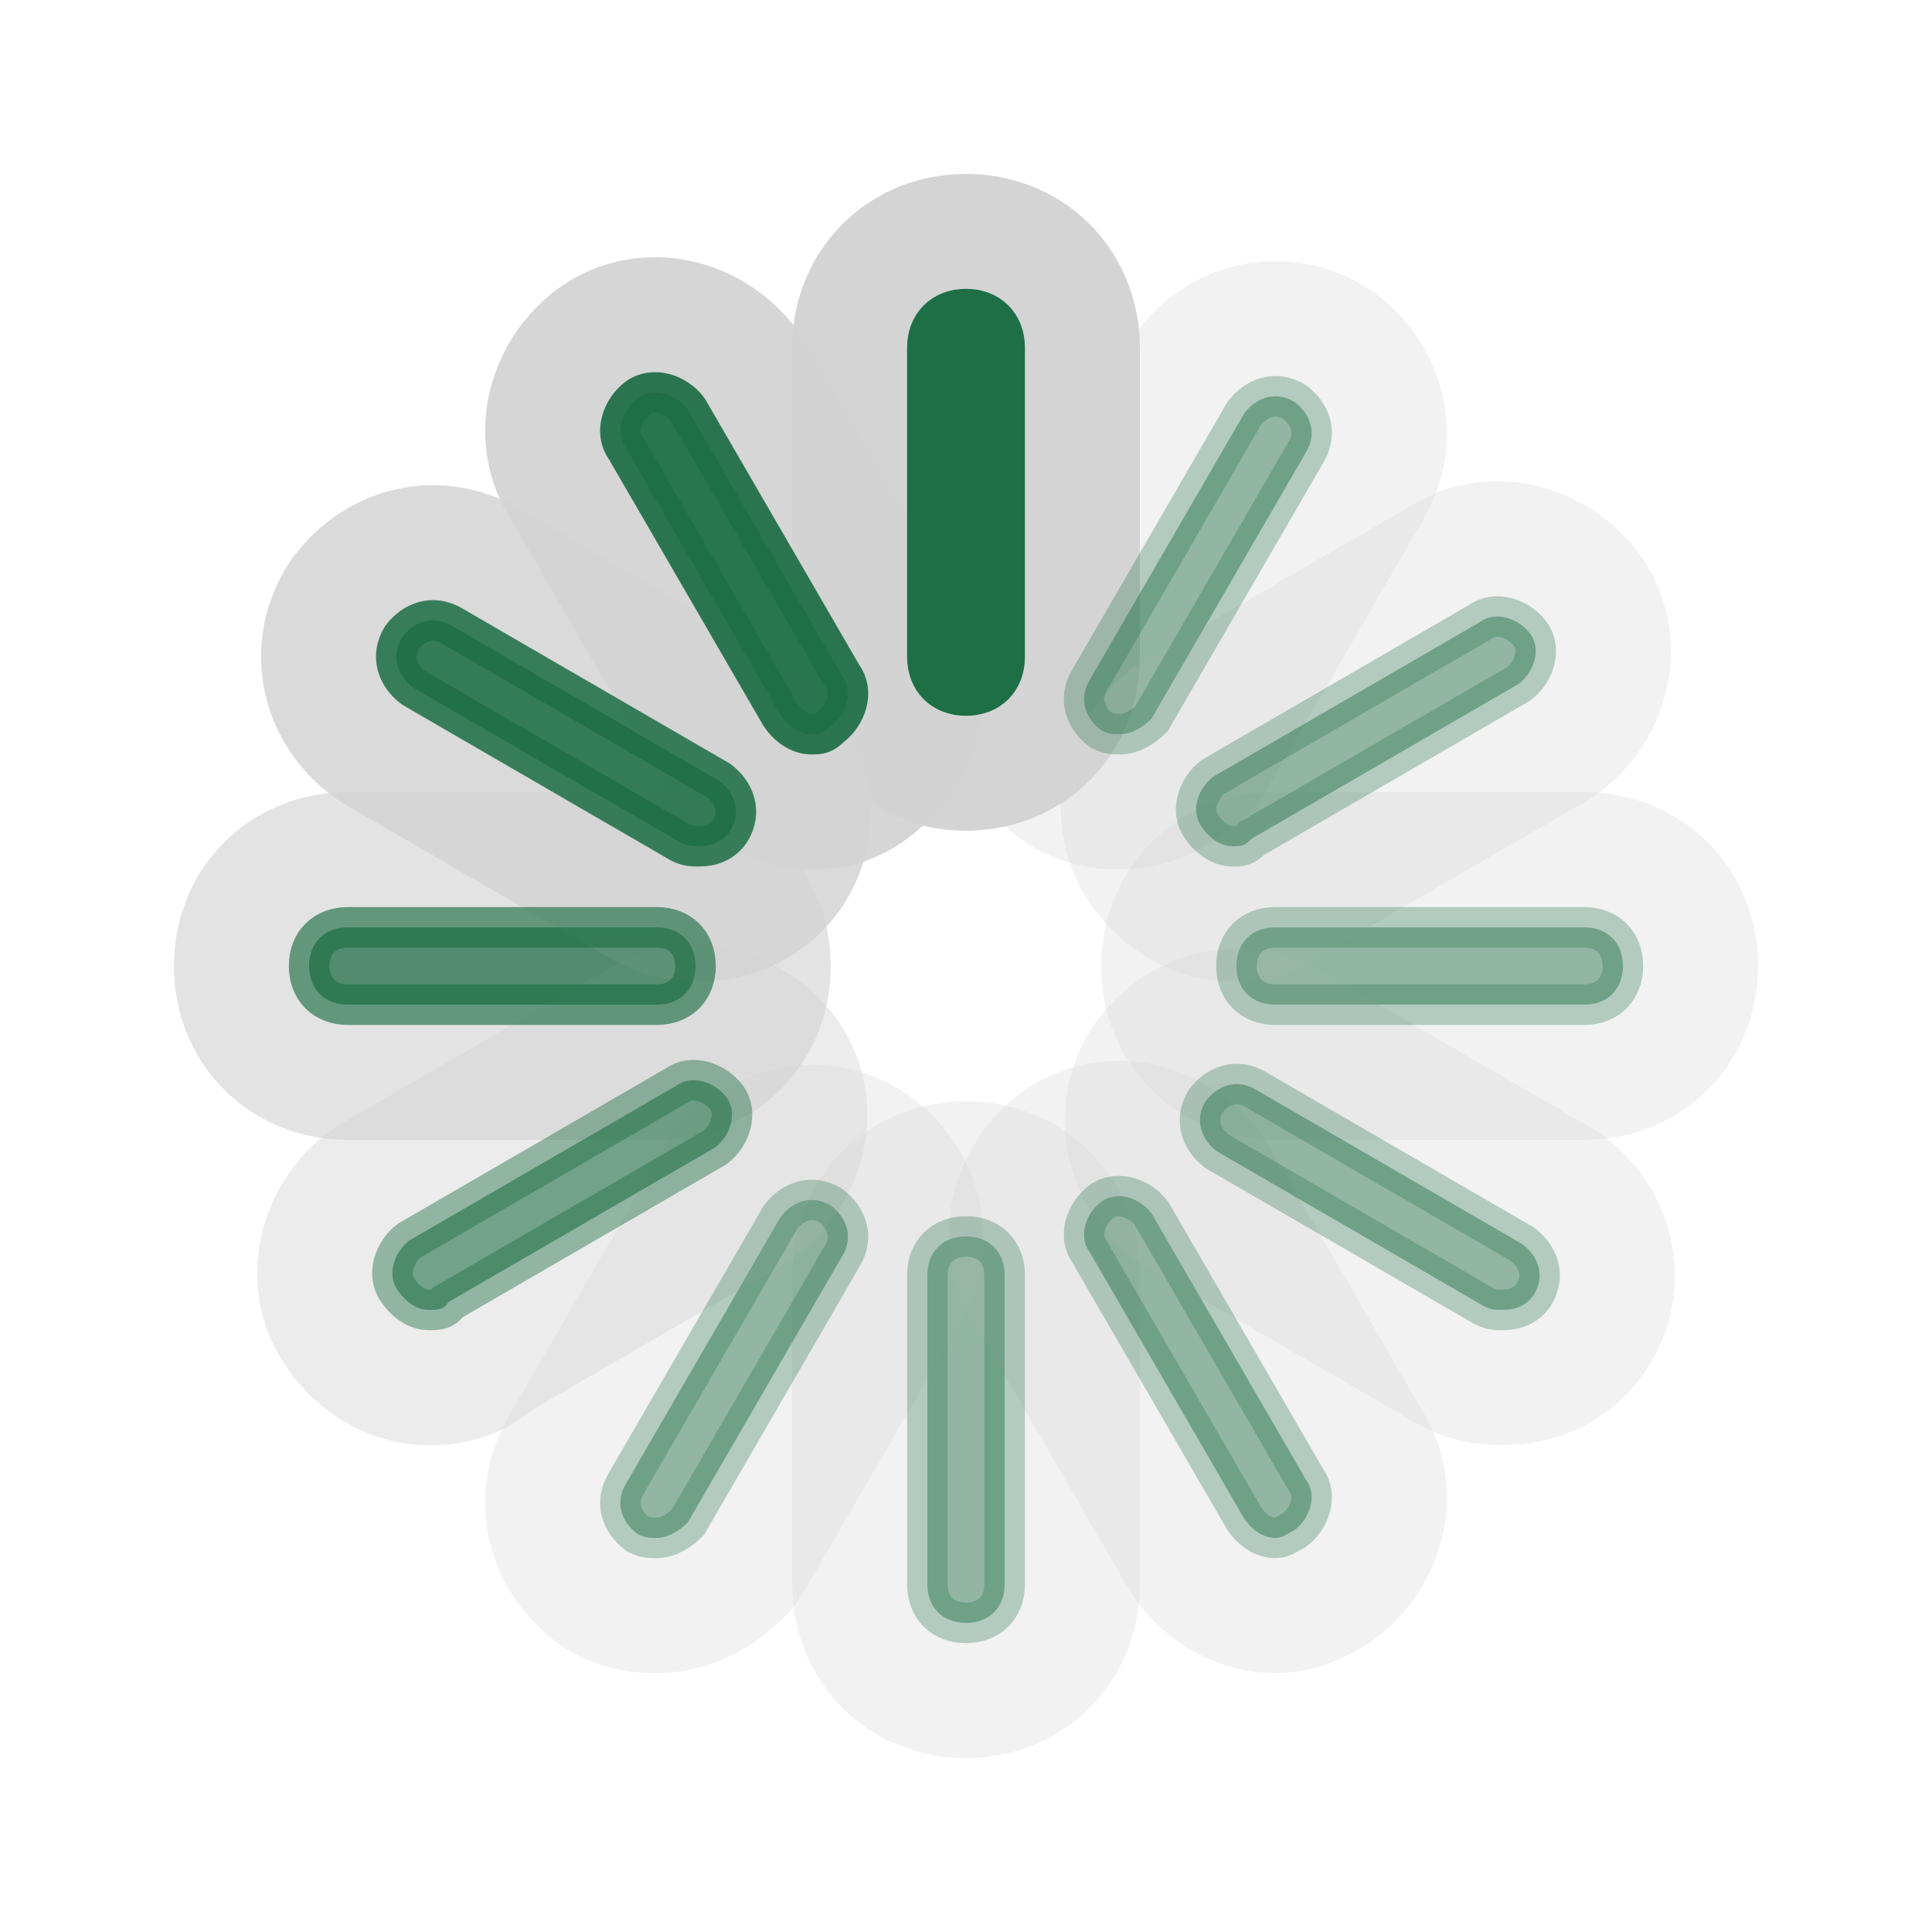 <!DOCTYPE svg PUBLIC "-//W3C//DTD SVG 1.1//EN" "http://www.w3.org/Graphics/SVG/1.1/DTD/svg11.dtd">
<!-- Uploaded to: SVG Repo, www.svgrepo.com, Transformed by: SVG Repo Mixer Tools -->
<svg fill="#1f6f46" width="256px" height="256px" viewBox="0 0 50.00 50.00" xmlns="http://www.w3.org/2000/svg" stroke="#1f6f46" transform="rotate(0)matrix(1, 0, 0, 1, 0, 0)" stroke-width="1.05">
<g id="SVGRepo_bgCarrier" stroke-width="0"/>
<g id="SVGRepo_tracerCarrier" stroke-linecap="round" stroke-linejoin="round" stroke="#d4d4d4" stroke-width="7">
<path d="M25 18c-.6 0-1-.4-1-1V9c0-.6.4-1 1-1s1 .4 1 1v8c0 .6-.4 1-1 1z"/>
<path opacity=".3" d="M25 42c-.6 0-1-.4-1-1v-8c0-.6.4-1 1-1s1 .4 1 1v8c0 .6-.4 1-1 1z"/>
<path opacity=".3" d="M29 19c-.2 0-.3 0-.5-.1-.4-.3-.6-.8-.3-1.3l4-6.9c.3-.4.8-.6 1.3-.3.4.3.6.8.3 1.3l-4 6.9c-.2.2-.5.4-.8.4z"/>
<path opacity=".3" d="M17 39.8c-.2 0-.3 0-.5-.1-.4-.3-.6-.8-.3-1.3l4-6.9c.3-.4.8-.6 1.3-.3.4.3.6.8.3 1.3l-4 6.9c-.2.2-.5.4-.8.4z"/>
<path opacity=".93" d="M21 19c-.3 0-.6-.2-.8-.5l-4-6.9c-.3-.4-.1-1 .3-1.3.4-.3 1-.1 1.3.3l4 6.9c.3.4.1 1-.3 1.3-.2.2-.3.2-.5.2z"/>
<path opacity=".3" d="M33 39.8c-.3 0-.6-.2-.8-.5l-4-6.9c-.3-.4-.1-1 .3-1.3.4-.3 1-.1 1.3.3l4 6.9c.3.4.1 1-.3 1.3-.2.1-.3.2-.5.2z"/>
<path opacity=".65" d="M17 26H9c-.6 0-1-.4-1-1s.4-1 1-1h8c.6 0 1 .4 1 1s-.4 1-1 1z"/>
<path opacity=".3" d="M41 26h-8c-.6 0-1-.4-1-1s.4-1 1-1h8c.6 0 1 .4 1 1s-.4 1-1 1z"/>
<path opacity=".86" d="M18.1 21.9c-.2 0-.3 0-.5-.1l-6.9-4c-.4-.3-.6-.8-.3-1.3.3-.4.8-.6 1.3-.3l6.9 4c.4.3.6.8.3 1.3-.2.3-.5.4-.8.4z"/>
<path opacity=".3" d="M38.9 33.9c-.2 0-.3 0-.5-.1l-6.9-4c-.4-.3-.6-.8-.3-1.3.3-.4.8-.6 1.3-.3l6.9 4c.4.3.6.8.3 1.3-.2.3-.5.4-.8.4z"/>
<path opacity=".44" d="M11.1 33.9c-.3 0-.6-.2-.8-.5-.3-.4-.1-1 .3-1.3l6.9-4c.4-.3 1-.1 1.3.3.3.4.1 1-.3 1.3l-6.9 4c-.1.2-.3.2-.5.2z"/>
<path opacity=".3" d="M31.9 21.9c-.3 0-.6-.2-.8-.5-.3-.4-.1-1 .3-1.3l6.9-4c.4-.3 1-.1 1.3.3.3.4.1 1-.3 1.3l-6.9 4c-.2.2-.3.2-.5.2z"/>
</g>
<g id="SVGRepo_iconCarrier">
<path d="M25 18c-.6 0-1-.4-1-1V9c0-.6.4-1 1-1s1 .4 1 1v8c0 .6-.4 1-1 1z"/>
<path opacity=".3" d="M25 42c-.6 0-1-.4-1-1v-8c0-.6.4-1 1-1s1 .4 1 1v8c0 .6-.4 1-1 1z"/>
<path opacity=".3" d="M29 19c-.2 0-.3 0-.5-.1-.4-.3-.6-.8-.3-1.3l4-6.9c.3-.4.8-.6 1.3-.3.4.3.6.8.3 1.3l-4 6.9c-.2.2-.5.4-.8.4z"/>
<path opacity=".3" d="M17 39.8c-.2 0-.3 0-.5-.1-.4-.3-.6-.8-.3-1.3l4-6.9c.3-.4.8-.6 1.3-.3.4.3.6.8.3 1.3l-4 6.9c-.2.2-.5.4-.8.4z"/>
<path opacity=".93" d="M21 19c-.3 0-.6-.2-.8-.5l-4-6.9c-.3-.4-.1-1 .3-1.3.4-.3 1-.1 1.3.3l4 6.9c.3.4.1 1-.3 1.3-.2.2-.3.2-.5.2z"/>
<path opacity=".3" d="M33 39.8c-.3 0-.6-.2-.8-.5l-4-6.9c-.3-.4-.1-1 .3-1.3.4-.3 1-.1 1.3.3l4 6.9c.3.4.1 1-.3 1.3-.2.1-.3.2-.5.2z"/>
<path opacity=".65" d="M17 26H9c-.6 0-1-.4-1-1s.4-1 1-1h8c.6 0 1 .4 1 1s-.4 1-1 1z"/>
<path opacity=".3" d="M41 26h-8c-.6 0-1-.4-1-1s.4-1 1-1h8c.6 0 1 .4 1 1s-.4 1-1 1z"/>
<path opacity=".86" d="M18.1 21.9c-.2 0-.3 0-.5-.1l-6.9-4c-.4-.3-.6-.8-.3-1.3.3-.4.8-.6 1.3-.3l6.9 4c.4.3.6.8.3 1.3-.2.3-.5.4-.8.4z"/>
<path opacity=".3" d="M38.9 33.9c-.2 0-.3 0-.5-.1l-6.9-4c-.4-.3-.6-.8-.3-1.3.3-.4.8-.6 1.3-.3l6.9 4c.4.3.6.8.3 1.3-.2.3-.5.4-.8.4z"/>
<path opacity=".44" d="M11.1 33.9c-.3 0-.6-.2-.8-.5-.3-.4-.1-1 .3-1.3l6.9-4c.4-.3 1-.1 1.3.3.3.4.1 1-.3 1.3l-6.9 4c-.1.2-.3.2-.5.2z"/>
<path opacity=".3" d="M31.9 21.9c-.3 0-.6-.2-.8-.5-.3-.4-.1-1 .3-1.3l6.9-4c.4-.3 1-.1 1.3.3.3.4.1 1-.3 1.3l-6.9 4c-.2.2-.3.2-.5.2z"/>
</g>
</svg>